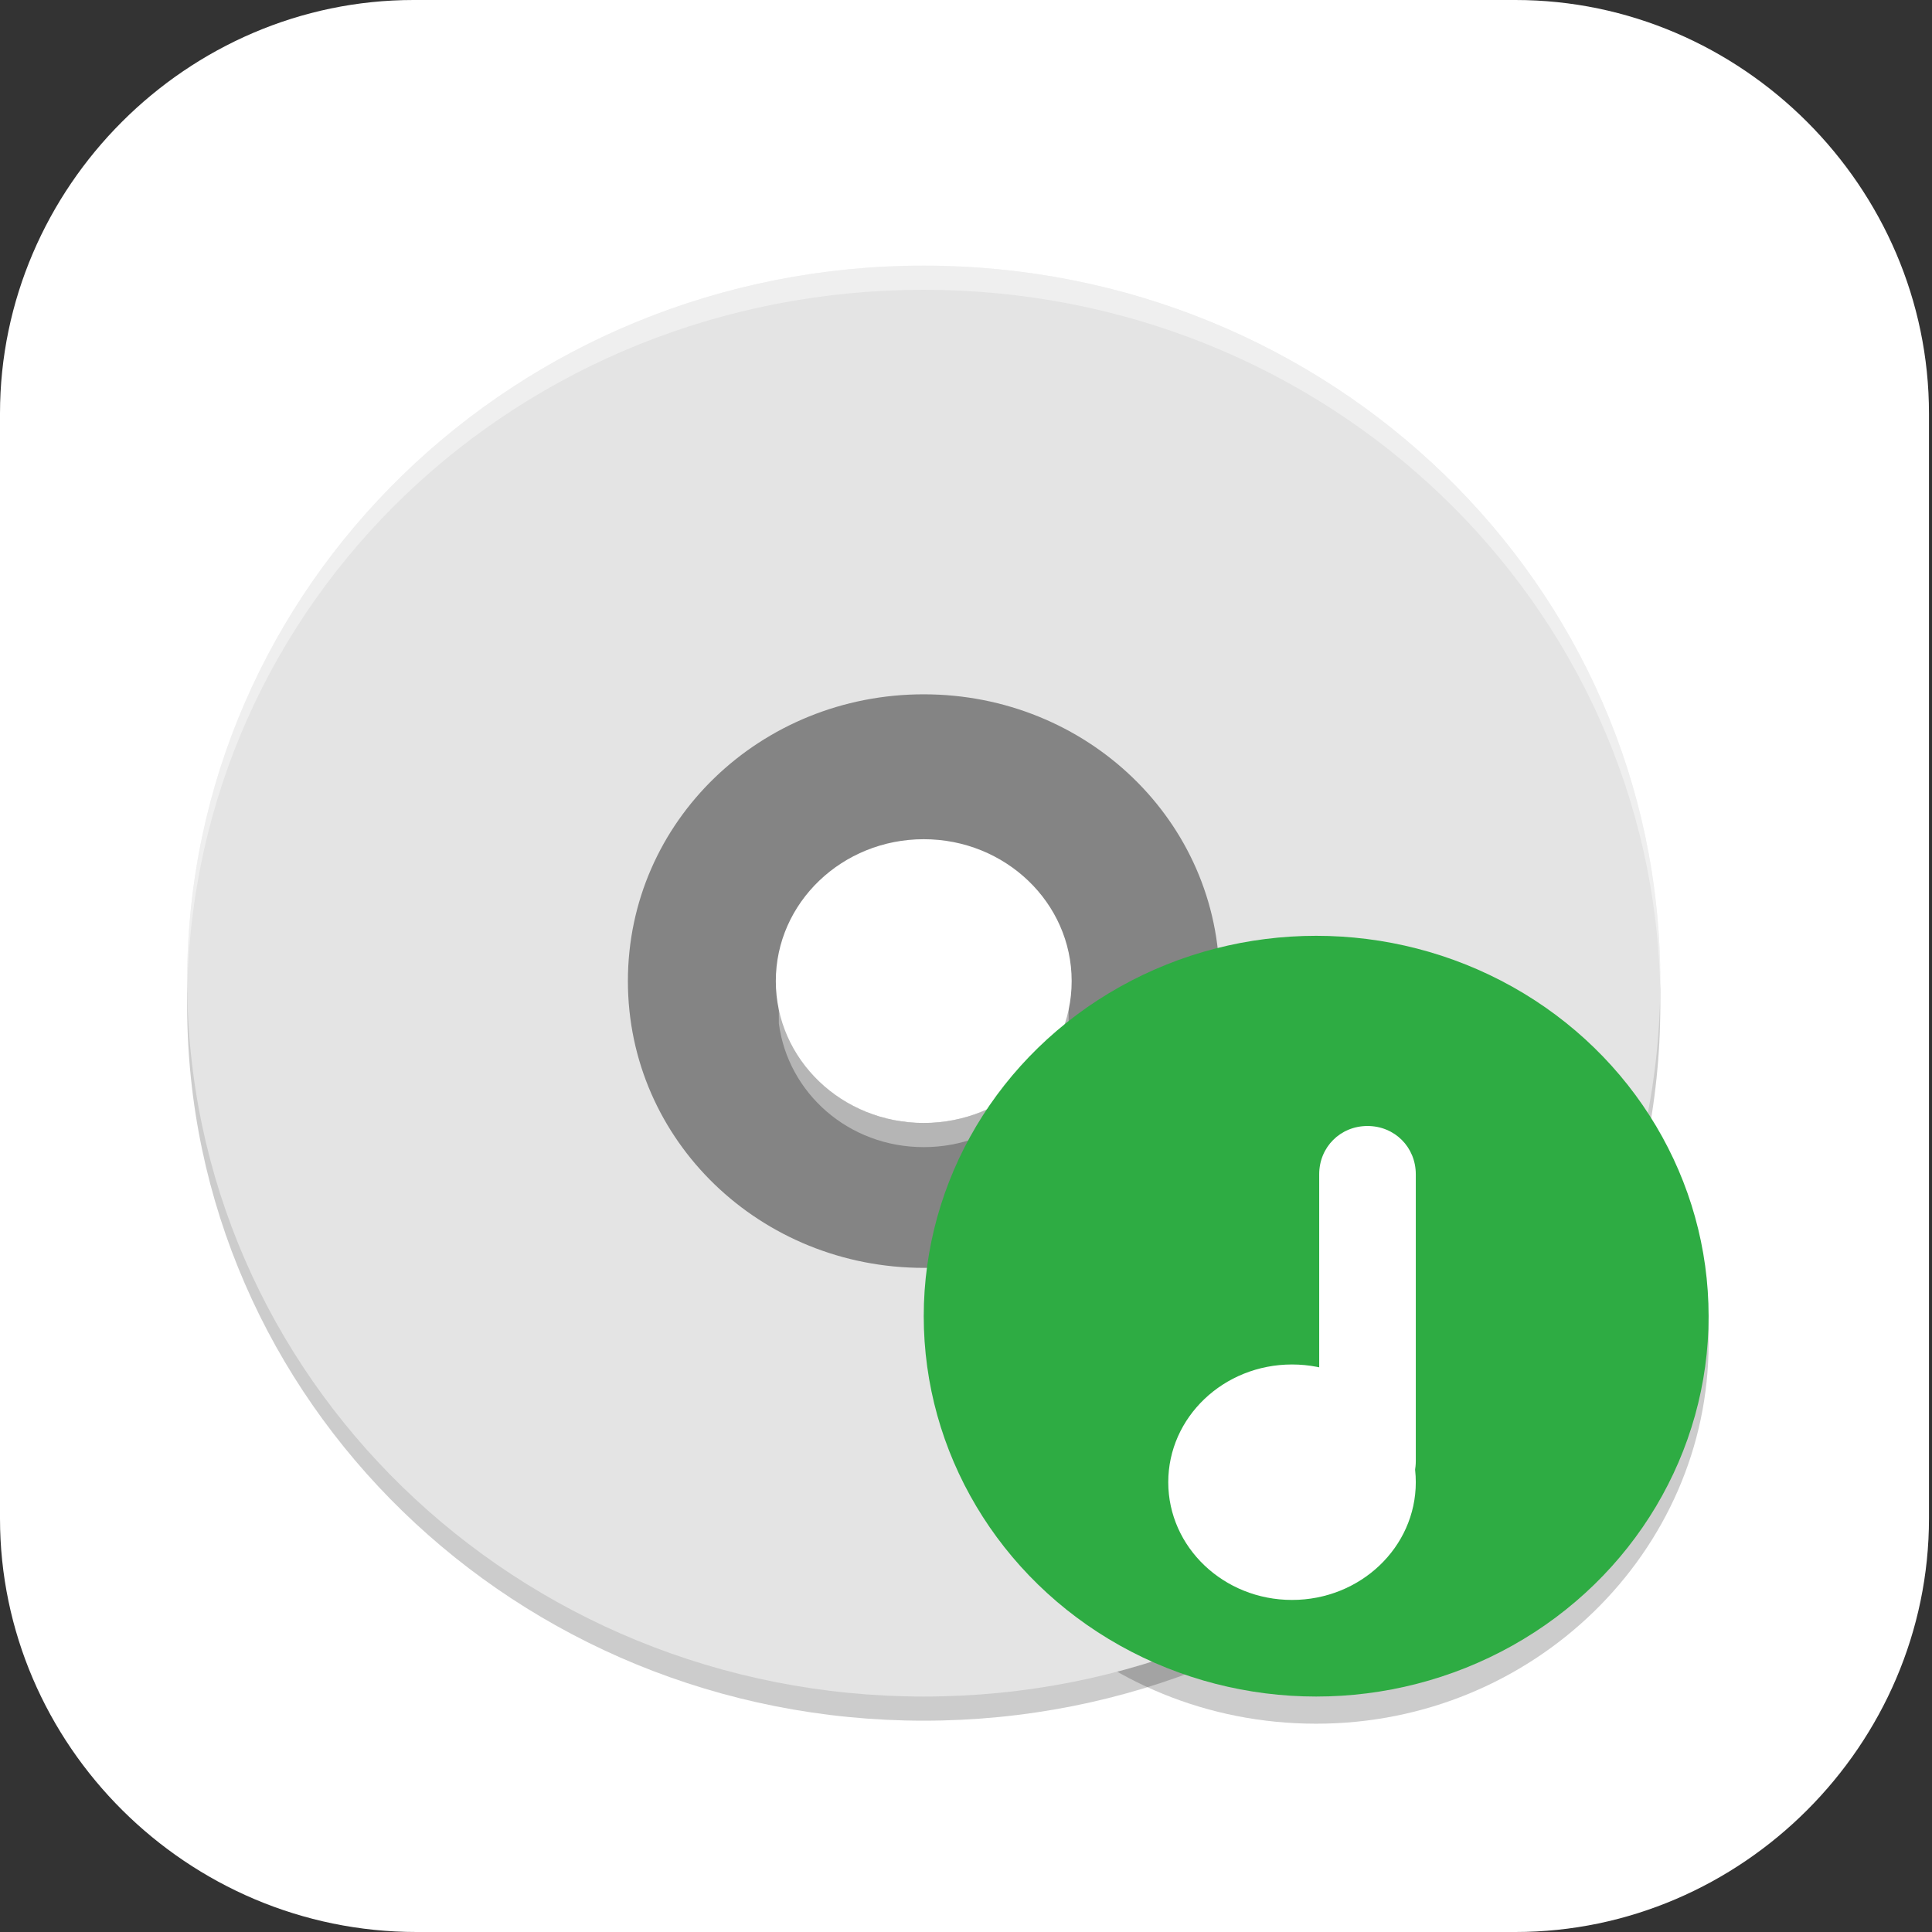 <?xml version="1.0" encoding="UTF-8"?>
<svg id="_图层_1" xmlns="http://www.w3.org/2000/svg" version="1.1" viewBox="0 0 64 64" width="16" height="16">
  <rect x="0" y="0" width="64" height="64" fill="#333333" stroke="none"/>
  <!-- Generator: Adobe Illustrator 29.0.1, SVG Export Plug-In . SVG Version: 2.1.0 Build 192)  -->
  <defs>
    <style>
      .st0, .st1, .st2, .st3, .st4, .st5, .st6 {
        isolation: isolate;
      }

      .st0, .st1, .st7, .st6, .st8 {
        display: none;
      }

      .st0, .st4, .st5, .st6 {
        opacity: .2;
      }

      .st1, .st9, .st2, .st5, .st6 {
        fill: #fff;
      }

      .st1, .st3 {
        opacity: .1;
      }

      .st10 {
        fill: #848484;
      }

      .st11 {
        fill: #7cc327;
      }

      .st12 {
        fill: #27adc3;
      }

      .st2 {
        opacity: .4;
      }

      .st13 {
        fill: #234fa7;
      }

      .st14 {
        fill: #a45390;
      }

      .st15 {
        fill: #2eac43;
      }

      .st16 {
        fill: #6db832;
      }

      .st17 {
        fill: #c2352a;
      }

      .st18 {
        fill: #4987d7;
      }

      .st19 {
        fill: #e4e4e4;
      }

      .st20 {
        fill: #ffcf3f;
      }

      .st8 {
        fill: #fadd00;
      }
    </style>
  </defs>
  <path class="st9" d="M50.3,64H13.8c-7.6,0-13.8-6.2-13.8-13.7V13.7C0,6.2,6.2,0,13.7,0h36.5c7.5,0,13.7,6.2,13.7,13.7v36.6c0,7.5-6.2,13.7-13.7,13.7h0Z"/>
  <g class="st7">
    <path class="st0" d="M0,59.5v2.3c0,1.9,1.5,3.4,3.4,3.4h57.4c1.9,0,3.4-1.5,3.4-3.4v-2.3c0,1.9-1.5,3.4-3.4,3.4H3.4c-1.9,0-3.4-1.5-3.4-3.4Z"/>
    <path class="st18" d="M3.2-.1C2.3-.1,1.5.3.9.8l31.2,31.2L63.3.8c-.6-.6-1.4-.9-2.3-.9,0,0-57.8,0-57.8,0Z"/>
    <path class="st14" d="M3.2,64.1c-.9,0-1.7-.4-2.3-.9l31.2-31.2,31.2,31.2c-.6.6-1.4.9-2.3.9H3.2Z"/>
    <path class="st16" d="M64.2,3.1c0-.9-.4-1.7-.9-2.3l-31.2,31.2,31.2,31.2c.6-.6.9-1.4.9-2.3V3.1h0Z"/>
    <path class="st17" d="M0,3.1c0-.9.4-1.7.9-2.3l31.2,31.2L.9,63.2c-.6-.6-.9-1.4-.9-2.3V3.1h0Z"/>
    <path class="st4" d="M35,5.6c-1.4,0-2.5.2-3.6.5-1,.3-1.9.8-2.6,1.3-.7.6-1.3,1.2-1.8,2s-.8,1.3-1.1,2.1c-.3.9-.5,1.8-.6,2.8s-.2,1.9-.2,2.9h0c0,1.5.2,2.9.5,4,.4,1.1.9,2,1.5,2.8.7.7,1.4,1.3,2.3,1.7.9.4,1.8.5,2.8.5s2-.2,2.8-.5,1.5-.8,2.1-1.4,1-1.4,1.3-2.2c.3-.9.5-1.9.5-3s0-2-.4-2.8c-.3-.8-.6-1.6-1.1-2.1-.5-.6-1.1-1-1.8-1.3s-1.5-.4-2.4-.4-1.1,0-1.5.2c-.4.1-.8.3-1.2.5-.4.2-.7.6-.9.9-.3.3-.5.6-.7.9h-.2c0-1,.2-1.8.4-2.6.2-.8.5-1.1,1-1.7.5-.6,1.1-1,1.9-1.3.8-.3,1.8-.5,3.1-.5s.8,0,1.2,0,.8.1,1.1.2v-3.5h-2.6s.2,0,.2,0ZM32.4,16c.8,0,1.5.3,1.9.9s.6,1.4.6,2.4,0,1.1-.2,1.6c0,.4-.3.8-.5,1.1-.2.3-.5.5-.8.7-.3.1-.7.2-1,.2s-.9-.1-1.2-.4c-.3-.2-.6-.5-.9-.9-.2-.4-.4-.8-.5-1.3s-.2-1-.2-1.4,0-.7.2-1c.1-.3.3-.6.6-.9.3-.3.6-.5.9-.7.4-.2.7-.3,1.2-.3h0ZM47,24v10.3l1,.9c.2,0,.4,0,.6-.2.2,0,.5,0,.8-.2h1.6c1.3,0,2.3.3,3,.8.6.5,1,1.3,1,2.3s-.3,2-1,2.5-1.6.8-2.9.8-.9,0-1.3,0-.9-.2-1.4-.3-.9-.3-1.3-.4c-.4-.2-.8-.3-1.1-.5v3.7c.3.2.7.3,1.1.5.4,0,.9.3,1.3.3s1,.2,1.5.2h1.5c1.3,0,2.4-.2,3.4-.5s1.8-.8,2.5-1.4c.7-.6,1.2-1.4,1.5-2.2.3-.9.5-1.9.5-3s-.2-1.9-.5-2.7-.8-1.4-1.3-2c-.6-.5-1.2-.9-2-1.2-.8-.3-1.6-.4-2.5-.4h0c-.6,0-1.1,0-1.5.1-.4,0-.7.1-1,.2l.3-4.1h6.5v-3.4h-10.3,0ZM11.5,24.1c-.8,0-1.6,0-2.2.3-.7.2-1.3.4-1.8.6-.6.3-1.1.6-1.5.9-.5.3-.9.5-1.3.9l2.4,2.8c.7-.7,1.5-1.2,2.1-1.6.7-.4,1.4-.5,2.1-.5s1.3.2,1.7.6.6.9.6,1.6,0,1.2-.3,1.7c-.2.5-.5,1.1-.8,1.6-.4.5-.8,1.1-1.3,1.6-.5.6-1,1.2-1.7,1.8l-4.8,5.4v2.8h13.7v-3.4h-8.3v-.2l2.5-2.7c.7-.7,1.4-1.4,2-2.1.6-.7,1.2-1.4,1.7-2.1.5-.7.9-1.4,1.1-2.2.3-.7.4-1.5.4-2.3s-.1-1.7-.4-2.4c-.3-.7-.7-1.1-1.3-1.6-.6-.5-1.2-.9-2-1.2-.8-.3-1.7-.4-2.6-.4h0ZM25.2,42.5v3.2h9.4l-7.3,17.2h4.5l7.1-17.7v-2.7h-13.8.1Z"/>
    <path class="st9" d="M35,4.5c-1.4,0-2.5.2-3.6.5-1,.3-1.9.8-2.6,1.3-.7.6-1.3,1.2-1.8,2s-.8,1.3-1.1,2.1c-.3.9-.5,1.8-.6,2.8s-.2,1.9-.2,2.9h0c0,1.5.2,2.9.5,4,.4,1.1.9,2,1.5,2.8.7.7,1.4,1.3,2.3,1.7.9.4,1.8.5,2.8.5s2-.2,2.8-.5,1.5-.8,2.1-1.4,1-1.4,1.3-2.2c.3-.9.5-1.9.5-3s0-2-.4-2.8c-.3-.8-.6-1.6-1.1-2.1-.5-.6-1.1-1-1.8-1.3s-1.5-.4-2.4-.4-1.1,0-1.5.2c-.4.1-.8.3-1.2.5-.4.2-.7.6-.9.9-.3.3-.5.6-.7.9h-.2c0-1,.2-1.8.4-2.6.2-.8.5-1.1,1-1.7.5-.6,1.1-1,1.9-1.3.8-.3,1.8-.5,3.1-.5s.8,0,1.2,0,.8,0,1.1.2v-3.5h-2.6s.2,0,.2,0ZM32.4,14.9c.8,0,1.5.3,1.9.9.4.6.6,1.4.6,2.4s0,1.1-.2,1.6c0,.4-.3.8-.5,1.1-.2.3-.5.5-.8.7-.3.1-.7.2-1,.2s-.9-.1-1.2-.4c-.3-.2-.6-.5-.9-.9-.2-.4-.4-.8-.5-1.3s-.2-1-.2-1.4,0-.7.2-1c.1-.3.3-.6.6-.9.3-.3.6-.5.9-.7.4-.2.7-.3,1.2-.3h0ZM47,22.8v10.3l1,.9c.2,0,.4,0,.6-.2.2,0,.5,0,.8-.2h1.6c1.3,0,2.3.3,3,.8.6.5,1,1.3,1,2.3s-.3,2-1,2.5-1.6.8-2.9.8-.9,0-1.3,0-.9-.2-1.4-.3-.9-.3-1.3-.4c-.4-.2-.8-.3-1.1-.5v3.7c.3.2.7.3,1.1.5.4,0,.9.3,1.3.3s1,.2,1.5.2h1.5c1.3,0,2.4-.2,3.4-.5s1.8-.8,2.5-1.4c.7-.6,1.2-1.4,1.5-2.2.3-.9.5-1.9.5-3s-.2-1.9-.5-2.7-.8-1.4-1.3-2c-.6-.5-1.2-.9-2-1.2-.8-.3-1.6-.4-2.5-.4h0c-.6,0-1.1,0-1.5.1-.4,0-.7.1-1,.2l.3-4.1h6.5v-3.4h-10.3,0ZM11.5,22.9c-.8,0-1.6,0-2.2.3-.7.2-1.3.4-1.8.6-.6.3-1.1.6-1.5.9-.5.3-.9.5-1.3.9l2.4,2.8c.7-.7,1.5-1.2,2.1-1.6.7-.4,1.4-.5,2.1-.5s1.3.2,1.7.6.6.9.6,1.6,0,1.2-.3,1.7c-.2.5-.5,1.1-.8,1.6-.4.5-.8,1.1-1.3,1.6-.5.6-1,1.2-1.7,1.8l-4.8,5.4v2.8h13.7v-3.4h-8.3v-.2l2.5-2.7c.7-.7,1.4-1.4,2-2.1.6-.7,1.2-1.4,1.7-2.1.5-.7.9-1.4,1.1-2.2.3-.7.4-1.5.4-2.3s-.1-1.7-.4-2.4c-.3-.7-.7-1.1-1.3-1.6-.6-.5-1.2-.9-2-1.2-.8-.3-1.7-.4-2.6-.4h0ZM25.2,41.4v3.2h9.4l-7.3,17.2h4.5l7.1-17.7v-2.7h-13.8.1Z"/>
    <path class="st1" d="M3.4-.1C1.5-.1,0,1.4,0,3.3v1.1C0,2.6,1.5,1,3.4,1h57.4c1.9,0,3.4,1.5,3.4,3.4v-1.1c0-1.9-1.5-3.4-3.4-3.4,0,0-57.4,0-57.4,0Z"/>
  </g>
  <g class="st7">
    <path class="st4" d="M53.5,15.1c-.1,1.5-.6,3.1-1.4,4.5-3,5.3-9.7,7.1-15,4.1-3.2-1.8-5.2-5.1-5.5-8.5-.4,4.2,1.6,8.3,5.5,10.5,5.3,3,12,1.2,15-4.1,1.2-2,1.6-4.3,1.4-6.5ZM9.6,18c-.4,3.1,1,6.4,3.9,8,3.8,2.2,8.7.9,10.9-3,.9-1.5,1.2-3.3,1-4.9-.1,1-.4,2-1,2.9-2.2,3.8-7.1,5.2-10.9,3-2.3-1.3-3.7-3.6-3.9-6ZM5.6,35.1c-.4,2.8.8,5.6,3.4,7.1,3.4,1.9,7.6.8,9.5-2.6.8-1.4,1-3,.8-4.4-.1.8-.4,1.7-.8,2.4-1.9,3.4-6.2,4.5-9.5,2.6-2-1.1-3.1-3-3.4-5.1ZM41.6,36c-.4,3.1,1,6.4,3.9,8,3.8,2.2,8.7.9,10.9-3,.9-1.5,1.2-3.3,1-4.9-.1,1-.4,2-1,2.9-2.2,3.8-7.1,5.2-10.9,3-2.3-1.3-3.7-3.6-3.9-6ZM45.4,49c-.1.7-.3,1.5-.6,2.2-1.7,3.5-5.9,4.9-9.4,3.1-2.1-1.1-3.4-3-3.8-5.2-.4,2.9,1,5.8,3.8,7.2,3.5,1.7,7.7.3,9.4-3.1.7-1.3.9-2.8.6-4.2ZM13.6,50.1c-.4,2.4.7,4.9,2.9,6.2,2.9,1.6,6.5.6,8.2-2.2.7-1.2.9-2.6.7-4-.1.7-.3,1.3-.7,2-1.6,2.9-5.3,3.9-8.2,2.2-1.6-.9-2.6-2.5-2.9-4.2Z"/>
    <path class="st20" d="M22.5,44.9c2.9,1.6,3.9,5.3,2.2,8.2-1.6,2.9-5.3,3.9-8.2,2.2-2.9-1.6-3.9-5.3-2.2-8.2,1.6-2.9,5.3-3.9,8.2-2.2Z"/>
    <path class="st11" d="M16,29c3.4,1.9,4.5,6.2,2.6,9.5-1.9,3.4-6.2,4.5-9.5,2.6-3.4-1.9-4.5-6.2-2.6-9.5,1.9-3.4,6.2-4.5,9.5-2.6h0Z"/>
    <path class="st12" d="M21.5,11.2c3.8,2.2,5.2,7.1,3,10.9-2.2,3.8-7.1,5.2-10.9,3-3.8-2.2-5.2-7.1-3-10.9,2.2-3.8,7.1-5.2,10.9-3Z"/>
    <path class="st20" d="M48,5.6c5.3,3,7.1,9.7,4.1,15-3,5.3-9.7,7.1-15,4.1-5.3-3-7.1-9.7-4.1-15,3-5.3,9.7-7.1,15-4.1Z"/>
    <path class="st11" d="M53.5,29.2c3.8,2.2,5.2,7.1,3,10.9-2.2,3.8-7.1,5.2-10.9,3-3.8-2.2-5.2-7.1-3-10.9,2.2-3.8,7.1-5.2,10.9-3Z"/>
    <path class="st12" d="M41.7,42.8c3.5,1.7,4.9,5.9,3.1,9.4-1.7,3.5-5.9,4.9-9.4,3.1-3.5-1.7-4.9-5.9-3.1-9.4,1.7-3.5,5.9-4.9,9.4-3.1Z"/>
    <path class="st5" d="M42.8,4.1c-3.9,0-7.7,1.9-9.8,5.5-1.1,1.9-1.5,3.9-1.4,5.9,0-1.7.5-3.3,1.4-4.9,2.1-3.6,5.9-5.6,9.8-5.5,1.8,0,3.6.5,5.2,1.4,3.4,1.9,5.3,5.4,5.5,9,.2-4-1.8-7.9-5.5-10-1.6-.9-3.4-1.4-5.2-1.4ZM18.1,10.1c-.4,0-.8,0-1.2,0-2.6.2-5,1.6-6.4,4-.8,1.4-1.1,2.9-1,4.4,0-1.2.4-2.3,1-3.4,1.4-2.4,3.8-3.8,6.4-4,.4,0,.8,0,1.2,0,1.2,0,2.3.4,3.4,1,2.4,1.4,3.8,3.8,4,6.4.2-2.9-1.3-5.9-4-7.4-1.1-.6-2.2-1-3.4-1ZM13,28.1c-.3,0-.7,0-1,0-2.2.2-4.4,1.4-5.6,3.5-.7,1.2-1,2.6-.9,3.9,0-1,.3-2,.9-2.9,1.2-2.1,3.3-3.3,5.6-3.5.3,0,.7,0,1,0,1,0,2,.4,3,.9,2.1,1.2,3.3,3.3,3.5,5.6.2-2.6-1.1-5.2-3.5-6.6-.9-.5-2-.8-3-.9ZM50.1,28.1c-.4,0-.8,0-1.2,0-2.6.2-5,1.6-6.4,4-.8,1.4-1.1,2.9-1,4.4,0-1.1.4-2.3,1-3.4,1.4-2.4,3.8-3.8,6.4-4,.4,0,.8,0,1.2,0,1.2,0,2.3.4,3.4,1,2.4,1.4,3.8,3.8,4,6.4.2-2.9-1.3-5.9-4-7.4-1.1-.6-2.2-1-3.4-1ZM39,42.1c-2.7-.2-5.4,1.3-6.7,3.8-.6,1.2-.8,2.4-.7,3.6,0-.9.3-1.8.7-2.6,1.3-2.6,4-4,6.7-3.8.9,0,1.8.3,2.7.7,2.3,1.1,3.6,3.4,3.8,5.7.2-2.7-1.2-5.4-3.8-6.7-.9-.4-1.8-.7-2.7-.7ZM19.1,44.1c-1.9.1-3.7,1.2-4.8,3-.6,1.1-.8,2.3-.7,3.4,0-.8.3-1.7.7-2.4,1-1.8,2.8-2.9,4.8-3,1.2,0,2.3.2,3.4.8,1.8,1,2.8,2.8,3,4.7.2-2.2-.9-4.5-3-5.7-1.1-.6-2.3-.9-3.4-.8Z"/>
  </g>
  <g class="st7">
    <path class="st0" d="M62.4,60.2V6.2c0-1.7-1.3-3-3-3H5.1c-1.7,0-3,1.3-3,3v54c0,1.7,1.3,3,3,3h54.2c1.7,0,3-1.3,3-3Z"/>
    <path class="st8" d="M62.4,59.2V5.2c0-1.7-1.3-3-3-3H5.1c-1.7,0-3,1.3-3,3v54c0,1.7,1.3,3,3,3h54.2c1.7,0,3-1.3,3-3Z"/>
    <path class="st3" d="M6.3,7.4v4.1h4.2v-4.1h-4.2ZM12.5,7.4v4.1h4.2v-4.1h-4.2ZM18.7,7.4v4.1h4.2v-4.1h-4.2ZM25,7.4v4.1h4.2v-4.1h-4.2ZM31.2,7.4v4.1h4.2v-4.1h-4.2ZM37.4,7.4v4.1h4.2v-4.1h-4.2ZM47.8,7.4v4.1h4.2v-4.1h-4.2ZM54.1,7.4v4.1h4.2v-4.1h-4.2ZM6.3,13.6v4.1h4.2v-4.1h-4.2ZM12.5,13.6v4.1h4.2v-4.1h-4.2ZM18.7,13.6v4.1h4.2v-4.1h-4.2ZM25,13.6v4.1h4.2v-4.1h-4.2ZM31.2,13.6v4.1h4.2v-4.1h-4.2ZM37.4,13.6v4.1h4.2v-4.1h-4.2ZM47.8,13.6v4.1h4.2v-4.1h-4.2ZM54.1,13.6v4.1h4.2v-4.1h-4.2ZM47.8,19.8v4.1h4.2v-4.1h-4.2ZM54.1,19.8v4.1h4.2v-4.1h-4.2ZM6.3,23.9v4.1h4.2v-4.1h-4.2ZM12.5,23.9v4.1h4.2v-4.1h-4.2ZM47.8,26v4.1h4.2v-4.1h-4.2ZM54.1,26v4.1h4.2v-4.1h-4.2ZM6.3,30.1v4.1h4.2v-4.1h-4.2ZM12.5,30.1v4.1h4.2v-4.1h-4.2ZM47.8,32.2v4.1h4.2v-4.1h-4.2ZM54.1,32.2v4.1h4.2v-4.1h-4.2ZM6.3,36.3v4.1h4.2v-4.1h-4.2ZM12.5,36.3v4.1h4.2v-4.1h-4.2ZM47.8,38.4v4.1h4.2v-4.1h-4.2ZM54.1,38.4v4.1h4.2v-4.1h-4.2ZM6.3,42.5v4.1h4.2v-4.1h-4.2ZM12.5,42.5v4.1h4.2v-4.1h-4.2ZM6.3,48.7v4.1h4.2v-4.1h-4.2ZM12.5,48.7v4.1h4.2v-4.1h-4.2ZM22.9,48.7v4.1h4.2v-4.1h-4.2ZM29.1,48.7v4.1h4.2v-4.1h-4.2ZM35.4,48.7v4.1h4.2v-4.1h-4.2ZM41.6,48.7v4.1h4.2v-4.1h-4.2ZM47.8,48.7v4.1h4.2v-4.1h-4.2ZM54.1,48.7v4.1h4.2v-4.1h-4.2ZM6.3,54.9v4.1h4.2v-4.1h-4.2ZM12.5,54.9v4.1h4.2v-4.1h-4.2ZM22.9,54.9v4.1h4.2v-4.1h-4.2ZM29.1,54.9v4.1h4.2v-4.1h-4.2ZM35.4,54.9v4.1h4.2v-4.1h-4.2ZM41.6,54.9v4.1h4.2v-4.1h-4.2ZM47.8,54.9v4.1h4.2v-4.1h-4.2ZM54.1,54.9v4.1h4.2v-4.1h-4.2Z"/>
    <path class="st13" d="M6.3,6.3v4.1h4.2v-4.1h-4.2ZM12.5,6.3v4.1h4.2v-4.1h-4.2ZM18.7,6.3v4.1h4.2v-4.1h-4.2ZM25,6.3v4.1h4.2v-4.1h-4.2ZM31.2,6.3v4.1h4.2v-4.1h-4.2ZM37.4,6.3v4.1h4.2v-4.1h-4.2ZM47.8,6.3v4.1h4.2v-4.1h-4.2ZM54.1,6.3v4.1h4.2v-4.1h-4.2ZM6.3,12.5v4.1h4.2v-4.1h-4.2ZM12.5,12.5v4.1h4.2v-4.1h-4.2ZM18.7,12.5v4.1h4.2v-4.1h-4.2ZM25,12.5v4.1h4.2v-4.1h-4.2ZM31.2,12.5v4.1h4.2v-4.1h-4.2ZM37.4,12.5v4.1h4.2v-4.1h-4.2ZM47.8,12.5v4.1h4.2v-4.1h-4.2ZM54.1,12.5v4.1h4.2v-4.1h-4.2ZM47.8,18.7v4.1h4.2v-4.1h-4.2ZM54.1,18.7v4.1h4.2v-4.1h-4.2ZM6.3,22.9v4.1h4.2v-4.1h-4.2ZM12.5,22.9v4.1h4.2v-4.1h-4.2ZM47.8,24.9v4.1h4.2v-4.1h-4.2ZM54.1,24.9v4.1h4.2v-4.1h-4.2ZM6.3,29.1v4.1h4.2v-4.1h-4.2ZM12.5,29.1v4.1h4.2v-4.1h-4.2ZM47.8,31.2v4.1h4.2v-4.1h-4.2ZM54.1,31.2v4.1h4.2v-4.1h-4.2ZM6.3,35.3v4.1h4.2v-4.1h-4.2ZM12.5,35.3v4.1h4.2v-4.1h-4.2ZM47.8,37.4v4.1h4.2v-4.1h-4.2ZM54.1,37.4v4.1h4.2v-4.1h-4.2ZM6.3,41.5v4.1h4.2v-4.1h-4.2ZM12.5,41.5v4.1h4.2v-4.1h-4.2ZM6.3,47.7v4.1h4.2v-4.1h-4.2ZM12.5,47.7v4.1h4.2v-4.1h-4.2ZM22.9,47.7v4.1h4.2v-4.1h-4.2ZM29.1,47.7v4.1h4.2v-4.1h-4.2ZM35.4,47.7v4.1h4.2v-4.1h-4.2ZM41.6,47.7v4.1h4.2v-4.1h-4.2ZM47.8,47.7v4.1h4.2v-4.1h-4.2ZM54.1,47.7v4.1h4.2v-4.1h-4.2ZM6.3,53.9v4.1h4.2v-4.1h-4.2ZM12.5,53.9v4.1h4.2v-4.1h-4.2ZM22.9,53.9v4.1h4.2v-4.1h-4.2ZM29.1,53.9v4.1h4.2v-4.1h-4.2ZM35.4,53.9v4.1h4.2v-4.1h-4.2ZM41.6,53.9v4.1h4.2v-4.1h-4.2ZM47.8,53.9v4.1h4.2v-4.1h-4.2ZM54.1,53.9v4.1h4.2v-4.1h-4.2Z"/>
    <path class="st6" d="M5.1,2.2c-1.7,0-3,1.3-3,3v1c0-1.7,1.3-3,3-3h54.2c1.7,0,3,1.3,3,3v-1c0-1.7-1.3-3-3-3H5.1Z"/>
  </g>
  <g>
    <path class="st4" d="M56.6,43.5c-.4,6.7-6.1,12-13,12-6.8,0-12.5-5.1-13-11.7,0,.2,0,.4,0,.7,0,7,5.8,12.6,13,12.6s13-5.7,13-12.6c0-.3,0-.6,0-.9h0Z"/>
    <path class="st4" d="M6.2,32.5c0,.3,0,.5,0,.8,0,13.1,10.9,23.7,24.4,23.7s24.4-10.6,24.4-23.7,0-.5,0-.8c-.4,12.8-11.1,22.9-24.4,22.9S6.7,45.3,6.2,32.5h0Z"/>
    <path class="st10" d="M30.6,20.7c-6.7,0-12.2,5.3-12.2,11.8s5.5,11.8,12.2,11.8,12.2-5.3,12.2-11.8-5.5-11.8-12.2-11.8ZM30.6,27.8c2.7,0,4.9,2.1,4.9,4.7s-2.2,4.7-4.9,4.7-4.9-2.1-4.9-4.7,2.2-4.7,4.9-4.7Z"/>
    <path class="st19" d="M30.6,8.8c-13.5,0-24.4,10.6-24.4,23.7s10.9,23.7,24.4,23.7,24.4-10.6,24.4-23.7-10.9-23.7-24.4-23.7ZM30.6,23c5.4,0,9.8,4.2,9.8,9.5s-4.4,9.5-9.8,9.5-9.8-4.2-9.8-9.5,4.4-9.5,9.8-9.5Z"/>
    <path class="st2" d="M30.6,8.8c-13.5,0-24.4,10.6-24.4,23.7s0,.3,0,.4c.2-13,11-23.3,24.4-23.3h0c13.4,0,24.2,10.4,24.4,23.3,0-.1,0-.3,0-.4,0-13.1-10.9-23.7-24.4-23.7h0ZM25.8,33.1c0,.2,0,.4,0,.6s0,.3,0,.5c0-.1,0-.2,0-.3.3,2.3,2.3,4.1,4.8,4.1s4.5-1.8,4.8-4.1c0,.1,0,.2,0,.3,0-.2,0-.3,0-.5s0-.4,0-.6c-.3,2.3-2.3,4.1-4.8,4.1s-4.5-1.8-4.8-4.1Z"/>
    <ellipse class="st15" cx="43.6" cy="43.6" rx="13" ry="12.6"/>
    <ellipse class="st9" cx="42.8" cy="49.1" rx="4.1" ry="3.9"/>
    <path class="st9" d="M45.3,37.3h0c.9,0,1.6.7,1.6,1.6v9.5c0,.9-.7,1.6-1.6,1.6h0c-.9,0-1.6-.7-1.6-1.6v-9.5c0-.9.7-1.6,1.6-1.6Z"/>
  </g>
</svg>